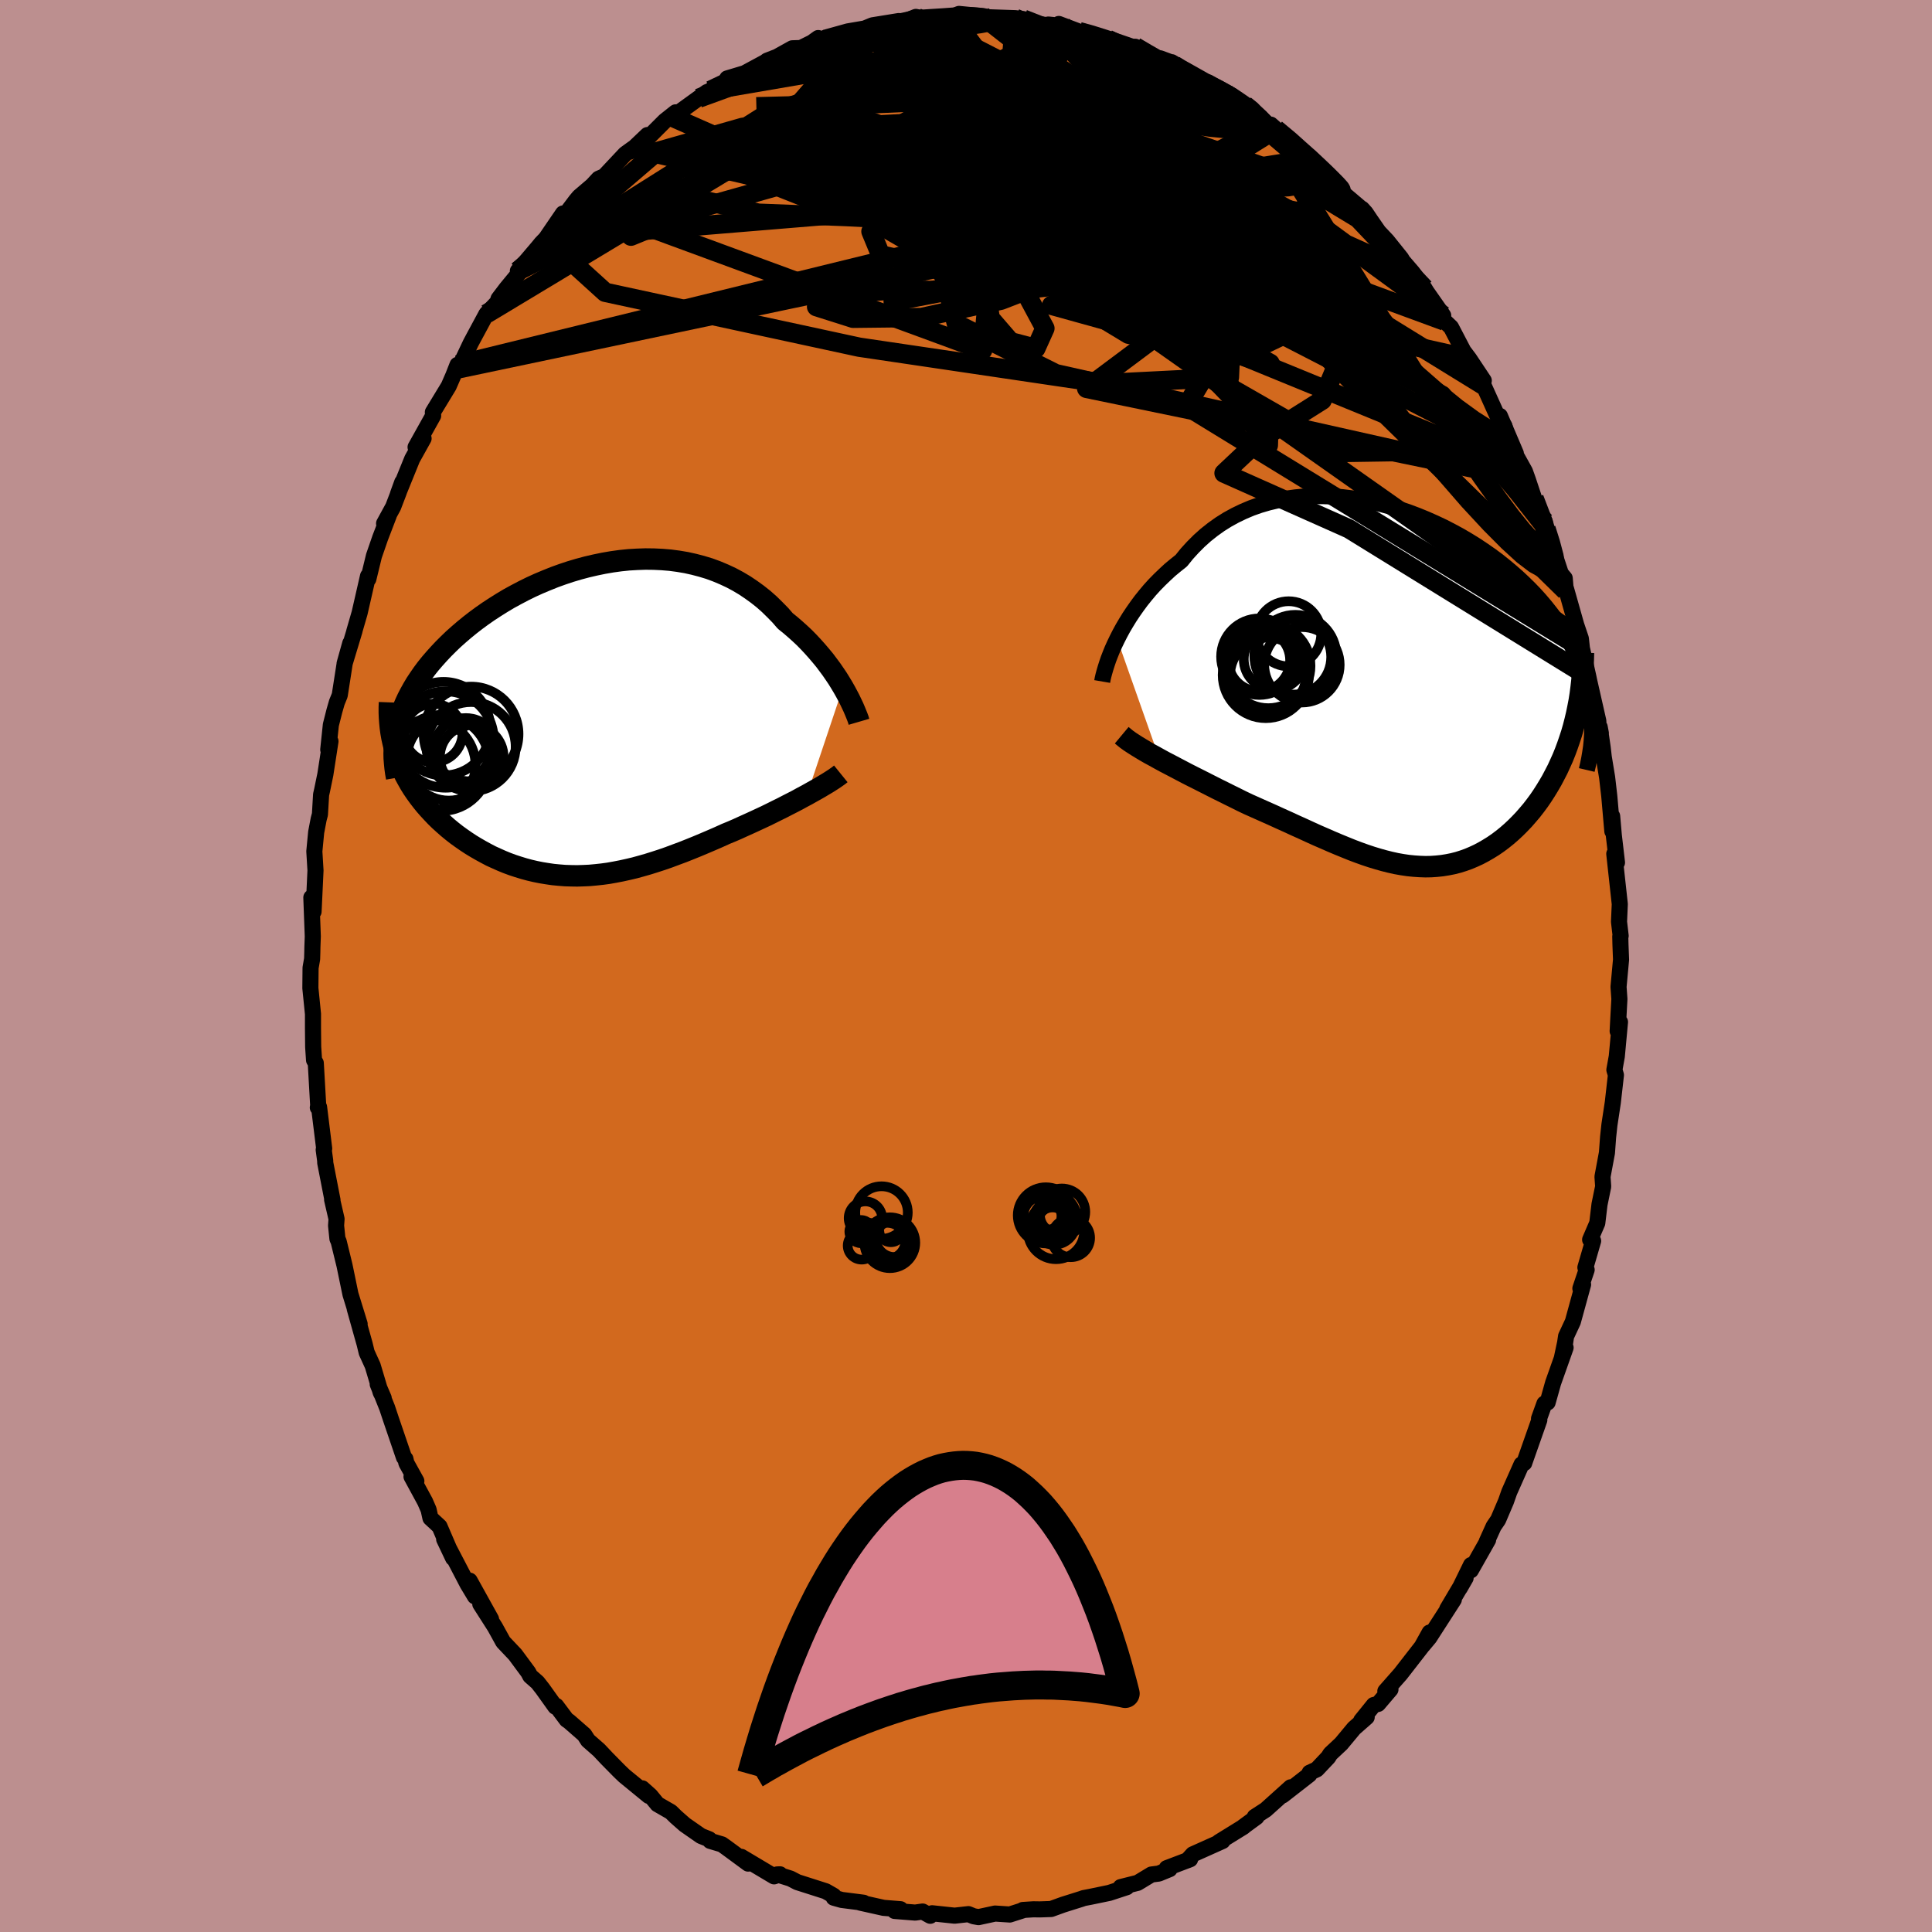 <svg viewBox="-100 -100 200 200" xmlns="http://www.w3.org/2000/svg" width="500" height="500" id="face-svg">
    <defs>
      <clipPath id="leftEyeClipPath">
        <polyline points="27.1,-3.3 26.83,-3.75 26.54,-4.22 26.23,-4.68 25.9,-5.16 25.55,-5.63 25.19,-6.11 24.8,-6.58 24.4,-7.05 23.98,-7.52 23.55,-7.98 23.1,-8.44 22.63,-8.88 22.14,-9.32 21.64,-9.75 21.12,-10.17 20.6,-10.77 20.04,-11.34 19.47,-11.9 18.87,-12.43 18.24,-12.93 17.59,-13.4 16.92,-13.85 16.23,-14.26 15.52,-14.64 14.79,-14.98 14.03,-15.3 13.27,-15.58 12.48,-15.82 11.68,-16.03 10.87,-16.21 10.04,-16.35 9.21,-16.46 8.36,-16.53 7.51,-16.57 6.65,-16.58 5.78,-16.55 4.92,-16.5 4.05,-16.41 3.18,-16.29 2.31,-16.14 1.44,-15.96 0.58,-15.76 -0.28,-15.53 -1.12,-15.28 -1.96,-15 -2.79,-14.7 -3.61,-14.37 -4.42,-14.03 -5.21,-13.67 -5.98,-13.29 -6.74,-12.89 -7.49,-12.48 -8.21,-12.05 -8.91,-11.61 -9.6,-11.16 -10.26,-10.7 -10.9,-10.23 -11.52,-9.75 -12.12,-9.26 -12.69,-8.77 -13.24,-8.28 -13.76,-7.78 -14.26,-7.28 -14.74,-6.77 -15.19,-6.27 -15.62,-5.77 -16.03,-5.26 -16.41,-4.75 -16.77,-4.23 -17.11,-3.72 -17.42,-3.2 -17.71,-2.68 -17.98,-2.16 -18.22,-1.64 -18.44,-1.12 -18.64,-0.6 -18.81,-0.08 -18.96,0.44 -19.08,0.96 -19.22,3.39 -19.06,3.88 -18.88,4.36 -18.69,4.84 -18.47,5.32 -18.24,5.79 -17.99,6.25 -17.73,6.71 -17.45,7.16 -17.15,7.6 -16.84,8.03 -16.51,8.46 -16.17,8.88 -15.81,9.29 -15.44,9.69 -15.06,10.09 -14.66,10.48 -14.24,10.86 -13.81,11.24 -13.36,11.61 -12.9,11.97 -12.43,12.31 -11.94,12.65 -11.44,12.98 -10.93,13.29 -10.41,13.59 -9.88,13.88 -9.35,14.16 -8.8,14.41 -8.24,14.66 -7.68,14.89 -7.11,15.1 -6.53,15.29 -5.94,15.47 -5.35,15.63 -4.75,15.77 -4.15,15.89 -3.54,15.99 -2.93,16.08 -2.31,16.14 -1.68,16.19 -1.05,16.21 -0.42,16.22 0.22,16.2 0.87,16.17 1.52,16.11 2.17,16.04 2.83,15.95 3.5,15.83 4.17,15.7 4.85,15.55 5.53,15.39 6.22,15.2 6.92,15 7.62,14.78 8.33,14.55 9.05,14.3 9.77,14.03 10.5,13.76 11.23,13.47 11.97,13.17 12.71,12.86 13.46,12.54 14.22,12.21 14.97,11.87 15.58,11.62 16.18,11.36 16.77,11.09 17.37,10.82 17.96,10.55 18.54,10.28 19.12,10.01 19.69,9.73 20.25,9.45 20.8,9.18 21.34,8.9 21.87,8.63 22.39,8.36 22.88,8.09 23.37,7.83" />
      </clipPath>
      <clipPath id="rightEyeClipPath">
        <polyline points="-29.77,-4.91 -29.49,-5.46 -29.18,-6.03 -28.85,-6.59 -28.5,-7.16 -28.12,-7.73 -27.72,-8.3 -27.3,-8.87 -26.85,-9.43 -26.39,-9.98 -25.9,-10.52 -25.38,-11.05 -24.85,-11.56 -24.3,-12.07 -23.72,-12.55 -23.13,-13.02 -22.55,-13.74 -21.93,-14.42 -21.28,-15.07 -20.6,-15.68 -19.88,-16.25 -19.14,-16.78 -18.36,-17.27 -17.56,-17.71 -16.73,-18.11 -15.88,-18.47 -15,-18.78 -14.11,-19.04 -13.19,-19.26 -12.26,-19.44 -11.32,-19.57 -10.36,-19.66 -9.39,-19.7 -8.42,-19.7 -7.44,-19.67 -6.45,-19.59 -5.47,-19.47 -4.48,-19.32 -3.5,-19.13 -2.52,-18.9 -1.56,-18.64 -0.59,-18.36 0.36,-18.04 1.29,-17.69 2.22,-17.31 3.12,-16.91 4.01,-16.49 4.88,-16.04 5.73,-15.58 6.56,-15.09 7.37,-14.59 8.15,-14.07 8.91,-13.54 9.64,-13 10.34,-12.44 11.02,-11.87 11.67,-11.3 12.29,-10.72 12.89,-10.13 13.46,-9.54 14,-8.94 14.51,-8.34 14.99,-7.74 15.45,-7.14 15.88,-6.53 16.28,-5.93 16.66,-5.33 17.02,-4.72 17.35,-4.11 17.65,-3.5 17.93,-2.89 18.19,-2.28 18.42,-1.67 18.62,-1.06 18.8,-0.44 18.96,0.17 19.09,0.78 19.2,1.39 19.29,2 19.35,2.61 17.63,3.54 17.46,4.2 17.27,4.86 17.06,5.5 16.84,6.14 16.61,6.76 16.36,7.38 16.09,7.98 15.82,8.57 15.52,9.15 15.22,9.72 14.9,10.27 14.57,10.81 14.23,11.34 13.88,11.85 13.51,12.35 13.13,12.84 12.73,13.31 12.33,13.77 11.9,14.22 11.47,14.65 11.03,15.06 10.57,15.46 10.11,15.83 9.63,16.19 9.15,16.52 8.65,16.83 8.15,17.12 7.64,17.39 7.12,17.63 6.6,17.85 6.07,18.04 5.53,18.21 4.98,18.35 4.43,18.46 3.87,18.55 3.3,18.61 2.72,18.65 2.14,18.66 1.56,18.64 0.96,18.6 0.36,18.54 -0.25,18.45 -0.87,18.34 -1.5,18.2 -2.14,18.04 -2.78,17.86 -3.44,17.66 -4.1,17.44 -4.77,17.2 -5.46,16.94 -6.15,16.66 -6.86,16.37 -7.57,16.07 -8.3,15.75 -9.04,15.43 -9.79,15.09 -10.55,14.74 -11.33,14.39 -12.11,14.03 -12.91,13.67 -13.72,13.3 -14.53,12.94 -15.36,12.57 -16.19,12.2 -16.84,11.89 -17.48,11.57 -18.13,11.25 -18.77,10.93 -19.42,10.61 -20.05,10.29 -20.68,9.97 -21.31,9.65 -21.93,9.34 -22.54,9.03 -23.13,8.72 -23.72,8.41 -24.29,8.11 -24.85,7.82 -25.38,7.53" />
      </clipPath>
      <filter id="fuzzy">
        <feTurbulence id="turbulence" baseFrequency="0.05" numOctaves="3" type="noise" result="noise" />
        <feDisplacementMap in="SourceGraphic" in2="noise" scale="2" />
      </filter>
      <linearGradient id="rainbowGradient" x1="0%" y1="0%" x2="100%" y2="0%">
        <stop offset="0%" style="stop-color: [object Object]; stop-opacity: 1" />
        <stop offset="1.5%" style="stop-color: [object Object]; stop-opacity: 1" />
        <stop offset="100%" style="stop-color: [object Object]; stop-opacity: 1" />
      </linearGradient>
    </defs>
    <rect x="-100" y="-100" width="100%" height="100%" fill="rgb(188, 143, 143)" />
    <polyline id="faceContour" points="67.81,-0.66 67.55,2.16 67.64,3.42 67.53,5.42 67.46,6.74 67.7,5.8 67.37,9.36 67.12,10.75 67.28,11.29 66.96,14.11 66.95,14.18 66.61,16.42 66.47,17.71 66.35,19.34 65.89,21.81 65.96,22.83 65.58,24.68 65.35,26.61 64.61,28.33 64.92,28.46 64.12,31.21 64.25,31.45 63.6,33.38 63.88,32.97 62.82,36.83 62.12,38.33 62.02,39 61.69,40.55 62.07,39.51 60.78,43.15 60.21,45.18 59.88,45.3 59.32,46.85 59.35,47 57.81,51.38 57.79,51.45 57.51,51.59 56.24,54.45 55.9,55.42 55.09,57.32 54.62,58.01 53.91,59.58 54.05,59.4 52.26,62.56 52.28,62.01 51.12,64.39 51.72,63.35 49.82,66.56 50.5,65.59 47.96,69.53 47.3,70.32 47.99,69 47.18,70.46 44.98,73.29 43.41,75.07 43.94,74.89 42.66,76.39 42.21,76.5 40.91,78.11 41.48,77.76 40.17,78.91 38.84,80.51 37.72,81.56 37.5,81.91 36.32,83.16 35.57,83.51 35.54,83.71 32.78,85.86 33.61,85.02 31.03,87.34 29.89,88.08 30.08,88.1 28.7,89.11 28.73,89.11 26.19,90.68 26.56,90.58 23.48,91.96 22.92,92.58 23.2,92.47 20.78,93.39 21.08,93.49 19.96,93.95 19.19,94.05 17.77,94.91 16.01,95.35 16.64,95.36 14.84,95.95 12.91,96.35 12.18,96.49 11.96,96.57 10.05,97.17 8.81,97.62 7.64,97.66 6.98,97.65 5.88,97.72 5.97,97.73 4.53,98.19 3.01,98.09 1.3,98.46 0.79,98.37 0.25,98.15 -1.18,98.31 -3.51,98.06 -3.7,98.32 -4.49,97.88 -5.26,97.99 -7.39,97.82 -6.78,97.64 -8.53,97.5 -10.95,96.96 -10.82,96.97 -10.6,96.97 -12.87,96.68 -13.69,96.45 -13.7,96.25 -14.52,95.78 -17.46,94.84 -18.17,94.47 -19.54,94.04 -19.25,94.03 -19.87,94.24 -23.26,92.22 -22.55,92.92 -24.79,91.27 -25.27,90.93 -26.48,90.57 -26.58,90.4 -27.43,90.06 -29.11,88.89 -30.03,88.08 -30.55,87.57 -31.94,86.77 -32.67,85.88 -33.51,85.13 -32.84,85.91 -35.38,83.83 -35.9,83.33 -37.19,82.02 -37.99,81.17 -39.13,80.17 -39.51,79.58 -41.09,78.2 -41.34,78.03 -42.42,76.59 -42.51,76.68 -43.84,74.82 -44.35,74.17 -45.11,73.5 -45.31,73.12 -46.67,71.28 -47.91,69.97 -48.76,68.43 -50.28,66.05 -49.17,67.61 -51.38,63.63 -50.83,65.26 -51.6,63.98 -54.02,59.34 -53.09,61.3 -54.5,58.02 -55.44,57.15 -55.63,56.29 -56,55.44 -57.4,52.86 -56.9,53.32 -57.93,51.46 -58.03,51.03 -58.18,50.87 -59.52,46.94 -59.92,45.74 -60.9,43.29 -60.28,44.73 -60.59,44.15 -61.42,41.37 -62.04,40.01 -62.25,39.14 -63.28,35.47 -62.77,37.06 -63.72,33.98 -64.34,30.98 -64.94,28.53 -65.07,28.23 -65.21,26.87 -65.16,26.19 -65.62,24.19 -65.58,24.23 -66.34,20.33 -66.33,20.2 -66.49,19.03 -66.44,18.9 -66.97,14.61 -67.1,14.65 -67.06,14.45 -67.31,10.05 -67.49,9.74 -67.58,8.38 -67.6,6.46 -67.6,4.97 -67.87,2.29 -67.85,0.19 -67.69,-0.73 -67.67,-1.42 -67.66,-1.97 -67.62,-3.06 -67.77,-7.09 -67.54,-5.63 -67.34,-9.89 -67.46,-11.87 -67.27,-13.85 -67.01,-15.21 -66.88,-15.7 -66.76,-17.74 -66.66,-18.18 -66.32,-19.83 -65.79,-23.26 -66.02,-22.4 -65.75,-24.96 -65.38,-26.42 -65.13,-27.29 -64.83,-28.03 -64.31,-31.37 -63.74,-33.41 -64.33,-31.29 -63.3,-34.7 -63.33,-34.63 -62.77,-36.56 -61.9,-40.37 -61.87,-40.06 -61.29,-42.45 -60.64,-44.33 -59.75,-46.65 -60.24,-45.81 -59.3,-47.53 -58.74,-48.99 -58.36,-50.08 -58.8,-48.87 -57.33,-52.49 -56.15,-54.61 -56.98,-53.71 -55.16,-56.97 -55.19,-57.33 -53.55,-60.03 -53.08,-61.11 -52.64,-62.23 -52.53,-61.82 -51.26,-64.5 -50.95,-65.08 -49.64,-67.51 -47.91,-69.34 -48.65,-68.28 -48.39,-69.07 -47.57,-70.15 -46.34,-71.64 -46.39,-71.95 -44.28,-74.43 -43.97,-74.81 -43.49,-75.31 -41.72,-77.9 -41.53,-77.71 -40.37,-79.25 -40.05,-79.63 -38.69,-80.79 -38.03,-81.5 -37.44,-81.76 -35.28,-84.06 -34.45,-84.66 -34.79,-84.3 -32.98,-86.02 -32.95,-85.71 -31.18,-87.48 -30.06,-88.37 -30.54,-87.93 -30.07,-88.11 -26.81,-90.47 -27.69,-89.83 -26.44,-90.65 -25.07,-91.23 -24.72,-91.88 -22.92,-92.42 -20.77,-93.58 -20.59,-93.72 -19.56,-94.12 -17.98,-95 -17.09,-95.03 -15.94,-95.6 -15.3,-96.06 -14.72,-95.88 -14.36,-96.05 -14.5,-96.12 -12.23,-96.75 -10.48,-97.05 -9.68,-97.38 -6.96,-97.82 -8.13,-97.57 -4.75,-97.93 -6.7,-97.64 -5.19,-98.25 -3.72,-97.94 -1.47,-98.1 -1.47,-98.26 -0.72,-98.56 1.73,-98.32 1.99,-98.13 2.1,-98.22 5.09,-98.12 5.94,-98.02 6.22,-97.67 8.85,-97.34 8.52,-97.46 10.01,-97.31 9.61,-97.52 11.7,-96.73 12.9,-96.41 14.67,-95.94 15.93,-95.38 17.03,-95.01 17.33,-94.92 17.52,-95.16 19.12,-94.08 20.08,-93.97 21.47,-93.46 21.34,-93.13 21.3,-93.56 23.54,-91.94 26.15,-90.63 25.09,-91.47 27.58,-90.09 28.72,-89.07 28.86,-89.12 29.27,-88.96 31.37,-87.02 31.55,-87.1 32.07,-86.64 33.82,-85.27 35.03,-84 35.59,-83.55 35.57,-83.79 38.17,-81.19 38.13,-81.25 38.75,-80.25 40.92,-78.41 40.99,-78.39 41.37,-77.97 41.88,-77.21 42.72,-76 43.59,-75.08 45.05,-73.26 45.22,-72.97 46.22,-71.81 47.46,-70.16 47.65,-69.84 49.4,-67.34 49.29,-67.11 49.54,-66.76 50.21,-66.12 51.5,-63.65 52.09,-62.87 53.6,-60.6 53.53,-60.32 53.58,-60.1 55.42,-56.02 55.27,-56.94 56.92,-53.06 56.76,-53.43 56.91,-52.91 57.86,-51.2 58.16,-50.36 58.81,-48.41 59.79,-45.7 59.91,-46 60.04,-45.27 60.37,-44.27 61.58,-40.62 61.98,-40.14 62.09,-38.83 62.11,-39.06 63.17,-35.31 63.65,-33.89 63.76,-32.89 64.19,-31 64.42,-29.97 64.5,-29.58 65.46,-25.35 65.48,-23.97 65.72,-24.09 65.6,-24.73 65.91,-22.61 66.02,-21.64 66.37,-19.51 66.59,-17.61 66.91,-13.95 66.89,-15.51 67.06,-13.54 67.39,-10.71 67.11,-11.61 67.68,-6.41 67.6,-4.58 67.77,-3.12 67.73,-3.05 67.75,-2.22 67.81,-0.66 67.55,2.16" fill="rgb(210, 105, 30)" stroke="black" stroke-width="1.667" stroke-linejoin="round" filter="url(#fuzzy)" />
    <g transform="translate(45.42 -28.94)">
      <polyline id="rightCountour" points="-29.77,-4.91 -29.49,-5.46 -29.18,-6.03 -28.85,-6.59 -28.5,-7.16 -28.12,-7.73 -27.72,-8.3 -27.3,-8.87 -26.85,-9.43 -26.39,-9.98 -25.9,-10.52 -25.38,-11.05 -24.85,-11.56 -24.3,-12.07 -23.72,-12.55 -23.13,-13.02 -22.55,-13.74 -21.93,-14.42 -21.28,-15.07 -20.6,-15.68 -19.88,-16.25 -19.14,-16.78 -18.36,-17.27 -17.56,-17.71 -16.73,-18.11 -15.88,-18.47 -15,-18.78 -14.11,-19.04 -13.19,-19.26 -12.26,-19.44 -11.32,-19.57 -10.36,-19.66 -9.39,-19.7 -8.42,-19.7 -7.44,-19.67 -6.45,-19.59 -5.47,-19.47 -4.48,-19.32 -3.5,-19.13 -2.52,-18.9 -1.56,-18.64 -0.59,-18.36 0.36,-18.04 1.29,-17.69 2.22,-17.31 3.12,-16.91 4.01,-16.49 4.88,-16.04 5.73,-15.58 6.56,-15.09 7.37,-14.59 8.15,-14.07 8.91,-13.54 9.64,-13 10.34,-12.44 11.02,-11.87 11.67,-11.3 12.29,-10.72 12.89,-10.13 13.46,-9.54 14,-8.94 14.51,-8.34 14.99,-7.74 15.45,-7.14 15.88,-6.53 16.28,-5.93 16.66,-5.33 17.02,-4.72 17.35,-4.11 17.65,-3.5 17.93,-2.89 18.19,-2.28 18.42,-1.67 18.62,-1.06 18.8,-0.44 18.96,0.17 19.09,0.78 19.2,1.39 19.29,2 19.35,2.61 17.63,3.54 17.46,4.2 17.27,4.86 17.06,5.5 16.84,6.14 16.61,6.76 16.36,7.38 16.09,7.98 15.82,8.57 15.52,9.15 15.22,9.72 14.9,10.27 14.57,10.81 14.23,11.34 13.88,11.85 13.51,12.35 13.13,12.84 12.73,13.31 12.33,13.77 11.9,14.22 11.47,14.65 11.03,15.06 10.57,15.46 10.11,15.83 9.63,16.19 9.15,16.52 8.65,16.83 8.15,17.12 7.64,17.39 7.12,17.63 6.6,17.85 6.07,18.04 5.53,18.21 4.98,18.35 4.43,18.46 3.87,18.55 3.3,18.61 2.72,18.65 2.14,18.66 1.56,18.64 0.96,18.6 0.36,18.54 -0.25,18.45 -0.87,18.34 -1.5,18.2 -2.14,18.04 -2.78,17.86 -3.44,17.66 -4.1,17.44 -4.77,17.2 -5.46,16.94 -6.15,16.66 -6.86,16.37 -7.57,16.07 -8.3,15.75 -9.04,15.43 -9.79,15.09 -10.55,14.74 -11.33,14.39 -12.11,14.03 -12.91,13.67 -13.72,13.3 -14.53,12.94 -15.36,12.57 -16.19,12.2 -16.84,11.89 -17.48,11.57 -18.13,11.25 -18.77,10.93 -19.42,10.61 -20.05,10.29 -20.68,9.97 -21.31,9.65 -21.93,9.34 -22.54,9.03 -23.13,8.72 -23.72,8.41 -24.29,8.11 -24.85,7.82 -25.38,7.53" fill="white" stroke="white" stroke-width="0" stroke-linejoin="round" filter="url(#fuzzy)" />
    </g>
    <g transform="translate(-39.83 -25.55)">
      <polyline id="leftCountour" points="27.1,-3.3 26.83,-3.75 26.54,-4.22 26.23,-4.68 25.9,-5.16 25.55,-5.63 25.19,-6.11 24.8,-6.58 24.4,-7.05 23.98,-7.52 23.55,-7.98 23.1,-8.44 22.63,-8.88 22.14,-9.32 21.64,-9.75 21.12,-10.17 20.6,-10.77 20.04,-11.34 19.47,-11.9 18.87,-12.43 18.24,-12.93 17.59,-13.4 16.92,-13.85 16.23,-14.26 15.52,-14.64 14.79,-14.98 14.03,-15.3 13.27,-15.58 12.48,-15.82 11.68,-16.03 10.87,-16.21 10.04,-16.35 9.21,-16.46 8.36,-16.53 7.51,-16.57 6.65,-16.58 5.78,-16.55 4.92,-16.5 4.05,-16.41 3.18,-16.29 2.31,-16.14 1.44,-15.96 0.58,-15.76 -0.28,-15.53 -1.12,-15.28 -1.96,-15 -2.79,-14.7 -3.61,-14.37 -4.42,-14.03 -5.21,-13.67 -5.98,-13.29 -6.74,-12.89 -7.49,-12.48 -8.21,-12.05 -8.91,-11.61 -9.6,-11.16 -10.26,-10.7 -10.9,-10.23 -11.52,-9.75 -12.12,-9.26 -12.69,-8.77 -13.24,-8.28 -13.76,-7.78 -14.26,-7.28 -14.74,-6.77 -15.19,-6.27 -15.62,-5.77 -16.03,-5.26 -16.41,-4.75 -16.77,-4.23 -17.11,-3.72 -17.42,-3.2 -17.71,-2.68 -17.98,-2.16 -18.22,-1.64 -18.44,-1.12 -18.64,-0.6 -18.81,-0.08 -18.96,0.44 -19.08,0.96 -19.22,3.39 -19.06,3.88 -18.88,4.36 -18.69,4.84 -18.47,5.32 -18.24,5.79 -17.99,6.25 -17.73,6.71 -17.45,7.16 -17.15,7.6 -16.84,8.03 -16.51,8.46 -16.17,8.88 -15.81,9.29 -15.44,9.69 -15.06,10.09 -14.66,10.48 -14.24,10.86 -13.81,11.24 -13.36,11.61 -12.9,11.97 -12.43,12.31 -11.94,12.65 -11.44,12.98 -10.93,13.29 -10.41,13.59 -9.88,13.88 -9.35,14.16 -8.8,14.41 -8.24,14.66 -7.68,14.89 -7.11,15.1 -6.53,15.29 -5.94,15.47 -5.35,15.63 -4.75,15.77 -4.15,15.89 -3.54,15.99 -2.93,16.08 -2.31,16.14 -1.68,16.19 -1.05,16.21 -0.42,16.22 0.22,16.2 0.87,16.17 1.52,16.11 2.17,16.04 2.83,15.95 3.5,15.83 4.17,15.7 4.85,15.55 5.53,15.39 6.22,15.2 6.92,15 7.62,14.78 8.33,14.55 9.05,14.3 9.77,14.03 10.5,13.76 11.23,13.47 11.97,13.17 12.71,12.86 13.46,12.54 14.22,12.21 14.97,11.87 15.58,11.62 16.18,11.36 16.77,11.09 17.37,10.82 17.96,10.55 18.54,10.28 19.12,10.01 19.69,9.73 20.25,9.45 20.8,9.18 21.34,8.9 21.87,8.63 22.39,8.36 22.88,8.09 23.37,7.83" fill="white" stroke="white" stroke-width="0" stroke-linejoin="round" filter="url(#fuzzy)" />
    </g>
    <g transform="translate(45.42 -28.94)">
      <polyline id="rightUpper" points="-31.32,-0.51 -31.27,-0.8 -31.19,-1.14 -31.09,-1.51 -30.97,-1.92 -30.83,-2.36 -30.67,-2.83 -30.48,-3.32 -30.27,-3.84 -30.03,-4.37 -29.77,-4.91 -29.49,-5.46 -29.18,-6.03 -28.85,-6.59 -28.5,-7.16 -28.12,-7.73 -27.72,-8.3 -27.3,-8.87 -26.85,-9.43 -26.39,-9.98 -25.9,-10.52 -25.38,-11.05 -24.85,-11.56 -24.3,-12.07 -23.72,-12.55 -23.13,-13.02 -22.55,-13.74 -21.93,-14.42 -21.28,-15.07 -20.6,-15.68 -19.88,-16.25 -19.14,-16.78 -18.36,-17.27 -17.56,-17.71 -16.73,-18.11 -15.88,-18.47 -15,-18.78 -14.11,-19.04 -13.19,-19.26 -12.26,-19.44 -11.32,-19.57 -10.36,-19.66 -9.39,-19.7 -8.42,-19.7 -7.44,-19.67 -6.45,-19.59 -5.47,-19.47 -4.48,-19.32 -3.5,-19.13 -2.52,-18.9 -1.56,-18.64 -0.59,-18.36 0.36,-18.04 1.29,-17.69 2.22,-17.31 3.12,-16.91 4.01,-16.49 4.88,-16.04 5.73,-15.58 6.56,-15.09 7.37,-14.59 8.15,-14.07 8.91,-13.54 9.64,-13 10.34,-12.44 11.02,-11.87 11.67,-11.3 12.29,-10.72 12.89,-10.13 13.46,-9.54 14,-8.94 14.51,-8.34 14.99,-7.74 15.45,-7.14 15.88,-6.53 16.28,-5.93 16.66,-5.33 17.02,-4.72 17.35,-4.11 17.65,-3.5 17.93,-2.89 18.19,-2.28 18.42,-1.67 18.62,-1.06 18.8,-0.44 18.96,0.17 19.09,0.78 19.2,1.39 19.29,2 19.35,2.61 19.4,3.22 19.42,3.83 19.41,4.44 19.39,5.04 19.35,5.65 19.29,6.25 19.2,6.85 19.1,7.45 18.98,8.05 18.84,8.65" fill="none" stroke="black" stroke-width="1.667" stroke-linejoin="round" filter="url(#fuzzy)" />
      <polyline id="rightLower" points="-29.3,5.05 -29.06,5.25 -28.79,5.47 -28.47,5.7 -28.12,5.93 -27.73,6.18 -27.32,6.43 -26.87,6.7 -26.4,6.97 -25.9,7.24 -25.38,7.53 -24.85,7.82 -24.29,8.11 -23.72,8.41 -23.13,8.72 -22.54,9.03 -21.93,9.34 -21.31,9.65 -20.68,9.97 -20.05,10.29 -19.42,10.61 -18.77,10.93 -18.13,11.25 -17.48,11.57 -16.84,11.89 -16.19,12.2 -15.36,12.57 -14.53,12.94 -13.72,13.3 -12.91,13.67 -12.11,14.03 -11.33,14.39 -10.55,14.74 -9.79,15.09 -9.04,15.43 -8.3,15.75 -7.57,16.07 -6.86,16.37 -6.15,16.66 -5.46,16.94 -4.77,17.2 -4.1,17.44 -3.44,17.66 -2.78,17.86 -2.14,18.04 -1.5,18.2 -0.87,18.34 -0.25,18.45 0.36,18.54 0.96,18.6 1.56,18.64 2.14,18.66 2.72,18.65 3.3,18.61 3.87,18.55 4.43,18.46 4.98,18.35 5.53,18.21 6.07,18.04 6.6,17.85 7.12,17.63 7.64,17.39 8.15,17.12 8.65,16.83 9.15,16.52 9.63,16.19 10.11,15.83 10.57,15.46 11.03,15.06 11.47,14.65 11.9,14.22 12.33,13.77 12.73,13.31 13.13,12.84 13.51,12.35 13.88,11.85 14.23,11.34 14.57,10.81 14.9,10.27 15.22,9.72 15.52,9.15 15.82,8.57 16.09,7.98 16.36,7.38 16.61,6.76 16.84,6.14 17.06,5.5 17.27,4.86 17.46,4.2 17.63,3.54 17.79,2.86 17.93,2.18 18.06,1.5 18.17,0.8 18.26,0.1 18.34,-0.61 18.4,-1.32 18.45,-2.04 18.48,-2.76 18.5,-3.49" fill="none" stroke="black" stroke-width="2.222" stroke-linejoin="round" filter="url(#fuzzy)" />
      <circle r="3.898" cx="-11.512" cy="-3.055" stroke="black" fill="none" stroke-width="1.0" filter="url(#fuzzy)" clip-path="url(#rightEyeClipPath)" /><circle r="4.246" cx="-11.327" cy="-3.165" stroke="black" fill="none" stroke-width="1.0" filter="url(#fuzzy)" clip-path="url(#rightEyeClipPath)" /><circle r="4.462" cx="-14.387" cy="-1.18" stroke="black" fill="none" stroke-width="1.0" filter="url(#fuzzy)" clip-path="url(#rightEyeClipPath)" /><circle r="3.156" cx="-13.512" cy="-2.825" stroke="black" fill="none" stroke-width="1.0" filter="url(#fuzzy)" clip-path="url(#rightEyeClipPath)" /><circle r="3.96" cx="-15.052" cy="-3.08" stroke="black" fill="none" stroke-width="1.0" filter="url(#fuzzy)" clip-path="url(#rightEyeClipPath)" /><circle r="3.924" cx="-14.162" cy="-1.125" stroke="black" fill="none" stroke-width="1.0" filter="url(#fuzzy)" clip-path="url(#rightEyeClipPath)" /><circle r="3.2" cx="-15.067" cy="-2.705" stroke="black" fill="none" stroke-width="1.0" filter="url(#fuzzy)" clip-path="url(#rightEyeClipPath)" /><circle r="3.37" cx="-12.017" cy="-5.45" stroke="black" fill="none" stroke-width="1.0" filter="url(#fuzzy)" clip-path="url(#rightEyeClipPath)" /><circle r="4.37" cx="-14.127" cy="-2.12" stroke="black" fill="none" stroke-width="1.0" filter="url(#fuzzy)" clip-path="url(#rightEyeClipPath)" /><circle r="3.906" cx="-10.642" cy="-2.24" stroke="black" fill="none" stroke-width="1.0" filter="url(#fuzzy)" clip-path="url(#rightEyeClipPath)" />
      </g>
    <g transform="translate(-39.83 -25.55)">
      <polyline id="leftUpper" points="28.75,0.27 28.68,0.03 28.58,-0.24 28.46,-0.54 28.32,-0.88 28.17,-1.23 27.99,-1.61 27.8,-2.01 27.58,-2.43 27.35,-2.86 27.1,-3.3 26.83,-3.75 26.54,-4.22 26.23,-4.68 25.9,-5.16 25.55,-5.63 25.19,-6.11 24.8,-6.58 24.4,-7.05 23.98,-7.52 23.55,-7.98 23.1,-8.44 22.63,-8.88 22.14,-9.32 21.64,-9.75 21.12,-10.17 20.6,-10.77 20.04,-11.34 19.47,-11.9 18.87,-12.43 18.24,-12.93 17.59,-13.4 16.92,-13.85 16.23,-14.26 15.52,-14.64 14.79,-14.98 14.03,-15.3 13.27,-15.58 12.48,-15.82 11.68,-16.03 10.87,-16.21 10.04,-16.35 9.21,-16.46 8.36,-16.53 7.51,-16.57 6.65,-16.58 5.78,-16.55 4.92,-16.5 4.05,-16.41 3.18,-16.29 2.31,-16.14 1.44,-15.96 0.58,-15.76 -0.28,-15.53 -1.12,-15.28 -1.96,-15 -2.79,-14.7 -3.61,-14.37 -4.42,-14.03 -5.21,-13.67 -5.98,-13.29 -6.74,-12.89 -7.49,-12.48 -8.21,-12.05 -8.91,-11.61 -9.6,-11.16 -10.26,-10.7 -10.9,-10.23 -11.52,-9.75 -12.12,-9.26 -12.69,-8.77 -13.24,-8.28 -13.76,-7.78 -14.26,-7.28 -14.74,-6.77 -15.19,-6.27 -15.62,-5.77 -16.03,-5.26 -16.41,-4.75 -16.77,-4.23 -17.11,-3.72 -17.42,-3.2 -17.71,-2.68 -17.98,-2.16 -18.22,-1.64 -18.44,-1.12 -18.64,-0.6 -18.81,-0.08 -18.96,0.44 -19.08,0.96 -19.19,1.48 -19.26,1.99 -19.32,2.51 -19.35,3.02 -19.37,3.53 -19.36,4.04 -19.32,4.55 -19.27,5.05 -19.2,5.56 -19.11,6.06" fill="none" stroke="black" stroke-width="2.222" stroke-linejoin="round" filter="url(#fuzzy)" />
      <polyline id="leftLower" points="26.87,5.66 26.66,5.83 26.42,6 26.13,6.2 25.82,6.4 25.47,6.62 25.1,6.84 24.7,7.08 24.28,7.32 23.83,7.57 23.37,7.83 22.88,8.09 22.39,8.36 21.87,8.63 21.34,8.9 20.8,9.18 20.25,9.45 19.69,9.73 19.12,10.01 18.54,10.28 17.96,10.55 17.37,10.82 16.77,11.09 16.18,11.36 15.58,11.62 14.97,11.87 14.22,12.21 13.46,12.54 12.71,12.86 11.97,13.17 11.23,13.47 10.5,13.76 9.77,14.03 9.05,14.3 8.33,14.55 7.62,14.78 6.92,15 6.22,15.2 5.53,15.39 4.85,15.55 4.17,15.7 3.5,15.83 2.83,15.95 2.17,16.04 1.52,16.11 0.87,16.17 0.22,16.2 -0.42,16.22 -1.05,16.21 -1.68,16.19 -2.31,16.14 -2.93,16.08 -3.54,15.99 -4.15,15.89 -4.75,15.77 -5.35,15.63 -5.94,15.47 -6.53,15.29 -7.11,15.1 -7.68,14.89 -8.24,14.66 -8.8,14.41 -9.35,14.16 -9.88,13.88 -10.41,13.59 -10.93,13.29 -11.44,12.98 -11.94,12.65 -12.43,12.31 -12.9,11.97 -13.36,11.61 -13.81,11.24 -14.24,10.86 -14.66,10.48 -15.06,10.09 -15.44,9.69 -15.81,9.29 -16.17,8.88 -16.51,8.46 -16.84,8.03 -17.15,7.6 -17.45,7.16 -17.73,6.71 -17.99,6.25 -18.24,5.79 -18.47,5.32 -18.69,4.84 -18.88,4.36 -19.06,3.88 -19.22,3.39 -19.37,2.89 -19.49,2.39 -19.6,1.89 -19.69,1.38 -19.76,0.87 -19.81,0.35 -19.85,-0.17 -19.87,-0.69 -19.87,-1.21 -19.85,-1.74" fill="none" stroke="black" stroke-width="2.222" stroke-linejoin="round" filter="url(#fuzzy)" />
      <circle r="4.616" cx="-11.406" cy="2.841" stroke="black" fill="none" stroke-width="1.0" filter="url(#fuzzy)" clip-path="url(#leftEyeClipPath)" /><circle r="3.032" cx="-15.321" cy="1.431" stroke="black" fill="none" stroke-width="1.0" filter="url(#fuzzy)" clip-path="url(#leftEyeClipPath)" /><circle r="3.338" cx="-11.941" cy="3.221" stroke="black" fill="none" stroke-width="1.0" filter="url(#fuzzy)" clip-path="url(#leftEyeClipPath)" /><circle r="3.298" cx="-11.336" cy="3.916" stroke="black" fill="none" stroke-width="1.0" filter="url(#fuzzy)" clip-path="url(#leftEyeClipPath)" /><circle r="4.71" cx="-15.656" cy="4.751" stroke="black" fill="none" stroke-width="1.0" filter="url(#fuzzy)" clip-path="url(#leftEyeClipPath)" /><circle r="4.99" cx="-14.051" cy="2.106" stroke="black" fill="none" stroke-width="1.0" filter="url(#fuzzy)" clip-path="url(#leftEyeClipPath)" /><circle r="4.908" cx="-11.401" cy="1.536" stroke="black" fill="none" stroke-width="1.0" filter="url(#fuzzy)" clip-path="url(#leftEyeClipPath)" /><circle r="4.966" cx="-14.486" cy="4.531" stroke="black" fill="none" stroke-width="1.0" filter="url(#fuzzy)" clip-path="url(#leftEyeClipPath)" /><circle r="4.844" cx="-14.256" cy="0.981" stroke="black" fill="none" stroke-width="1.0" filter="url(#fuzzy)" clip-path="url(#leftEyeClipPath)" /><circle r="4.34" cx="-13.716" cy="4.086" stroke="black" fill="none" stroke-width="1.0" filter="url(#fuzzy)" clip-path="url(#leftEyeClipPath)" />
    </g>
    <g id="hairs">
      <polyline points="35.03,-84 35.43,-83.64 35.8,-83.07 36.02,-82.4 35.96,-81.76 35.52,-81.25 34.67,-80.89 33.36,-80.67 31.59,-80.57 29.37,-80.54 26.68,-80.57 23.51,-80.67 19.84,-80.84 15.62,-81.12 10.84,-81.55 5.48,-82.13 -0.48,-82.86 -7.12,-83.75 -14.45,-84.82 -22.3,-86.24" fill="none" stroke="url(#rainbowGradient)" stroke-width="2" stroke-linejoin="round" filter="url(#fuzzy)" /><polyline points="35.03,-84 35.44,-83.65 35.87,-83.14 36.18,-82.55 36.2,-82.04 35.87,-81.71 35.12,-81.57 33.91,-81.65 32.24,-81.93 30.13,-82.39 27.59,-83 24.6,-83.78 21.09,-84.76 16.96,-85.98 12.12,-87.44 6.5,-89.14 0.06,-91.09 -7.08,-93.34" fill="none" stroke="url(#rainbowGradient)" stroke-width="2" stroke-linejoin="round" filter="url(#fuzzy)" /><polyline points="58.81,-48.41 59.44,-46.77 59.74,-45.98 59.95,-45.26 60.13,-44.49 60.22,-43.81 60.19,-43.34 60,-43.13 59.66,-43.17 59.16,-43.49 58.47,-44.11 57.56,-45.11 56.43,-46.51 55.05,-48.36 53.41,-50.66 51.51,-53.46 49.34,-56.8 46.86,-60.72 44.06,-65.24 40.94,-70.29 37.56,-75.79 33.83,-81.81" fill="none" stroke="url(#rainbowGradient)" stroke-width="2" stroke-linejoin="round" filter="url(#fuzzy)" /><polyline points="11.7,-96.73 13,-96.37 14.33,-95.95 15.47,-95.58 16.38,-95.27 17.1,-95.02 17.68,-94.81 18.12,-94.63 18.37,-94.5 18.38,-94.44 18.13,-94.43 17.66,-94.48 16.95,-94.59 15.95,-94.77 14.55,-95.09 12.64,-95.58 10.13,-96.28 6.82,-97.17" fill="none" stroke="url(#rainbowGradient)" stroke-width="2" stroke-linejoin="round" filter="url(#fuzzy)" /><polyline points="21.34,-93.13 21.78,-92.92 22.39,-92.19 22.46,-91.44 21.8,-90.75 20.41,-90.08 18.28,-89.39 15.39,-88.67 11.71,-87.89 7.24,-87.07 1.96,-86.19 -4.18,-85.24 -11.28,-84.17 -19.43,-82.98 -28.61,-81.8" fill="none" stroke="url(#rainbowGradient)" stroke-width="2" stroke-linejoin="round" filter="url(#fuzzy)" /><polyline points="55.42,-56.02 55.59,-55.82 55.7,-55.17 55.45,-54.94 54.83,-55.13 53.87,-55.65 52.53,-56.5 50.78,-57.77 48.55,-59.58 45.79,-61.99 42.43,-65.03 38.44,-68.7 33.77,-73.01 28.42,-78.02 22.42,-83.81 15.86,-90.33" fill="none" stroke="url(#rainbowGradient)" stroke-width="2" stroke-linejoin="round" filter="url(#fuzzy)" /><polyline points="-26.44,-90.65 -25.22,-91.23 -23.74,-91.87 -21.95,-92.55 -20.01,-93.22 -18.02,-93.85 -16,-94.44 -13.97,-94.98 -11.97,-95.47 -10.06,-95.92 -8.31,-96.32 -6.74,-96.69 -5.35,-97.02 -4.1,-97.35 -2.98,-97.66 -2.06,-97.98 -1.57,-98.23" fill="none" stroke="url(#rainbowGradient)" stroke-width="2" stroke-linejoin="round" filter="url(#fuzzy)" /><polyline points="60.04,-45.27 60.5,-43.81 60.87,-42.42 60.96,-41.57 60.78,-41.15 60.37,-41.02 59.74,-41.16 58.85,-41.65 57.66,-42.56 56.14,-43.95 54.28,-45.82 52.08,-48.19 49.55,-51.1 46.66,-54.61 43.42,-58.73 39.78,-63.48 35.75,-68.79 31.34,-74.6 26.61,-80.9 21.56,-87.74" fill="none" stroke="url(#rainbowGradient)" stroke-width="2" stroke-linejoin="round" filter="url(#fuzzy)" /><polyline points="23.54,-91.94 25.1,-91.21 26.09,-90.74 27.05,-90.21 27.93,-89.66 28.7,-89.13 29.36,-88.64 29.92,-88.18 30.38,-87.76 30.72,-87.39 30.92,-87.09 30.95,-86.89 30.79,-86.79 30.4,-86.82 29.78,-86.98 28.89,-87.3 27.7,-87.79 26.14,-88.5 24.15,-89.47 21.71,-90.69 18.85,-92.14 15.7,-93.78 12.35,-95.54" fill="none" stroke="url(#rainbowGradient)" stroke-width="2" stroke-linejoin="round" filter="url(#fuzzy)" /><polyline points="17.52,-95.16 18.76,-94.43 19.51,-94 19.83,-93.67 19.87,-93.35 19.73,-92.98 19.41,-92.56 18.81,-92.13 17.82,-91.72 16.37,-91.34 14.41,-91 11.89,-90.69 8.82,-90.38 5.17,-90.08 0.95,-89.78 -3.83,-89.51 -9.15,-89.28 -15.04,-89.12 -21.7,-88.95" fill="none" stroke="url(#rainbowGradient)" stroke-width="2" stroke-linejoin="round" filter="url(#fuzzy)" /><polyline points="28.86,-89.12 29.52,-88.59 30.1,-87.95 30.31,-87.46 30.16,-87.07 29.63,-86.79 28.67,-86.64 27.23,-86.65 25.27,-86.84 22.75,-87.21 19.57,-87.75 15.68,-88.48 10.98,-89.43 5.45,-90.62 -0.82,-92.09 -7.61,-93.84" fill="none" stroke="url(#rainbowGradient)" stroke-width="2" stroke-linejoin="round" filter="url(#fuzzy)" /><polyline points="32.07,-86.64 33.52,-85.43 34.6,-84.46 35.51,-83.65 36.35,-82.87 37.14,-82.12 37.84,-81.43 38.39,-80.87 38.73,-80.49 38.82,-80.34 38.65,-80.42 38.21,-80.71 37.52,-81.22 36.57,-81.97 35.33,-82.98 33.75,-84.32 31.73,-86.04 29.04,-88.32" fill="none" stroke="url(#rainbowGradient)" stroke-width="2" stroke-linejoin="round" filter="url(#fuzzy)" /><polyline points="35.03,-84 35.34,-83.66 35.45,-83.16 35.22,-82.57 34.49,-82.05 33.16,-81.67 31.17,-81.47 28.46,-81.45 25,-81.58 20.8,-81.83 15.89,-82.17 10.24,-82.63 3.81,-83.23 -3.51,-83.99 -11.76,-84.95 -20.79,-86.25" fill="none" stroke="url(#rainbowGradient)" stroke-width="2" stroke-linejoin="round" filter="url(#fuzzy)" /><polyline points="-6.7,-97.64 -5.22,-97.96 -3.76,-98.06 -2.47,-98.14 -1.36,-98.22 -0.38,-98.26 0.49,-98.26 1.24,-98.22 1.84,-98.15 2.28,-98.05 2.5,-97.93 2.48,-97.81 2.14,-97.68 1.45,-97.55 0.35,-97.4 -1.2,-97.21 -3.2,-96.95 -5.65,-96.64 -8.48,-96.3 -11.53,-96.03" fill="none" stroke="url(#rainbowGradient)" stroke-width="2" stroke-linejoin="round" filter="url(#fuzzy)" /><polyline points="21.47,-93.46 21.55,-93.24 22.22,-92.84 23.23,-92.28 24.21,-91.73 25,-91.28 25.52,-90.93 25.74,-90.69 25.63,-90.58 25.19,-90.59 24.43,-90.72 23.36,-90.98 21.96,-91.37 20.2,-91.92 17.98,-92.66 15.23,-93.66 11.85,-94.93 7.7,-96.45" fill="none" stroke="url(#rainbowGradient)" stroke-width="2" stroke-linejoin="round" filter="url(#fuzzy)" /><polyline points="21.47,-93.46 21.53,-93.25 22.12,-92.88 22.99,-92.37 23.75,-91.9 24.23,-91.55 24.36,-91.34 24.12,-91.25 23.48,-91.3 22.41,-91.5 20.88,-91.85 18.85,-92.39 16.26,-93.1 13.11,-94.02 9.41,-95.17 5.02,-96.66" fill="none" stroke="url(#rainbowGradient)" stroke-width="2" stroke-linejoin="round" filter="url(#fuzzy)" /><polyline points="27.58,-90.09 15.35,-89.87 13.42,-79.93 16.19,-70.91 20.58,-66.53 24.01,-66.16 23.94,-68.68 20.33,-73.16 15.79,-78.48 13.17,-83.43 13.22,-87.2 14.53,-89.76 15.52,-91.51 16.09,-92.68 17.39,-93.08 19.56,-92.88 19.81,-93.45 14.67,-95.94" fill="none" stroke="url(#rainbowGradient)" stroke-width="2" stroke-linejoin="round" filter="url(#fuzzy)" /><polyline points="31.37,-87.02 4.72,-73.43 18.89,-66.36 29.65,-62.81 31.48,-62.39 28.19,-64.22 22.72,-67.62 16.61,-71.98 11.11,-76.32 7.15,-79.53 5.03,-80.93 4.81,-80.49 7.03,-78.48 12.46,-75.06 20.46,-70.36 27.45,-65.07 27.27,-60.95 14.34,-60.3 -11.06,-64.06 -37.35,-69.74 -43.49,-75.31" fill="none" stroke="url(#rainbowGradient)" stroke-width="2" stroke-linejoin="round" filter="url(#fuzzy)" /><polyline points="64.42,-29.97 39.64,-45.26 26.71,-51.02 30.37,-54.47 36.87,-58.57 38.85,-63.32 35.83,-67.85 30.81,-71.19 27.04,-72.88 25.57,-73.43 24.72,-74.16 21.83,-76.34 16.24,-79.7 11.04,-81.31 10.6,-77.15 10.13,-70.02 -30.54,-87.93" fill="none" stroke="url(#rainbowGradient)" stroke-width="2" stroke-linejoin="round" filter="url(#fuzzy)" /><polyline points="-10.48,-97.05 -18.35,-87.98 -8.28,-82.6 -0.46,-79.95 3.2,-79.45 5.07,-79.98 5.75,-81.11 4.68,-82.73 1.73,-84.59 -2.48,-86.17 -7.1,-86.93 -11.48,-86.6 -15.25,-85.34 -18.15,-83.72 -19.89,-82.45 -20.07,-82.11 -18.17,-82.89 -13.69,-84.49 -6.46,-86.27 3.04,-87.34 13.59,-87 23.89,-85.09 33.01,-81.97 40.59,-77.39 47.46,-70.16" fill="none" stroke="url(#rainbowGradient)" stroke-width="2" stroke-linejoin="round" filter="url(#fuzzy)" /><polyline points="-52.53,-61.82 2.14,-73.32 9.8,-79.24 5.65,-83.32 6.65,-84.44 14.73,-82.11 25.66,-77.59 35.1,-72.93 40.75,-69.75 42.2,-68.83 39.97,-70.31 35.04,-73.86 28.65,-78.38 22.02,-81.98 15.49,-82.88 8.66,-81.12 4.07,-78.71 14.07,-74.96 56.91,-52.91" fill="none" stroke="url(#rainbowGradient)" stroke-width="2" stroke-linejoin="round" filter="url(#fuzzy)" /><polyline points="11.7,-96.73 6.4,-90.42 5.72,-84.74 12.37,-81.51 17.72,-79.19 17.9,-76.76 13.48,-73.95 6.96,-71.29 1.1,-69.68 -2,-69.78 -1.6,-71.71 1.26,-75.03 4.26,-79.09 5.14,-83.14 3.04,-86.36 -1.02,-88.08 -4.95,-88.1 -7.12,-86.89 -7.39,-85.21 -6.14,-83.5 -0.35,-81.45 18.86,-78.04 49.54,-66.76" fill="none" stroke="url(#rainbowGradient)" stroke-width="2" stroke-linejoin="round" filter="url(#fuzzy)" /><polyline points="-43.49,-75.31 7.1,-79.49 25.17,-77.93 27.91,-74.77 23.87,-73.4 20.19,-74.14 19.24,-76.38 18.9,-79.74 16.41,-83.75 11.5,-87.48 6.27,-89.66 3.09,-89.15 3.14,-85.23 7.38,-78.79 14.98,-76.2 -1.47,-98.26" fill="none" stroke="url(#rainbowGradient)" stroke-width="2" stroke-linejoin="round" filter="url(#fuzzy)" /><polyline points="1.73,-98.32 13.26,-89.32 21.03,-77.35 15.69,-71.15 4.08,-69.8 -7.15,-69.99 -14.15,-69.56 -15.47,-68.25 -11.69,-67.05 -4.62,-67.13 3.62,-68.92 11.34,-71.9 17.31,-75.05 20.64,-77.54 21,-79.12 19.28,-79.92 18.07,-79.84 20.63,-78.01 27.94,-73.6 34.71,-68.83 27.19,-72.82 -14.36,-96.05" fill="none" stroke="url(#rainbowGradient)" stroke-width="2" stroke-linejoin="round" filter="url(#fuzzy)" /><polyline points="1.73,-98.32 23.96,-83.37 21.88,-85.84 14.53,-89.03 7.59,-90.32 3.96,-90.25 3.87,-89.53 5.42,-88.53 6.46,-87.34 6.17,-85.8 5.17,-83.64 4.52,-80.88 4.66,-78.11 5.23,-76.42 5.96,-76.69 7.43,-78.65 10.82,-80.68 16.98,-80.93 25.34,-79.19 30.08,-79.56 10.01,-97.31" fill="none" stroke="url(#rainbowGradient)" stroke-width="2" stroke-linejoin="round" filter="url(#fuzzy)" /><polyline points="35.59,-83.55 35.2,-77.91 24.3,-80.17 19.69,-80.96 21.4,-80.38 25.36,-78.75 28.16,-76.65 27.57,-75.58 22.76,-76.93 14.69,-80.77 5.69,-85.75 -1.56,-90.12 -5.05,-92.78 -3.82,-93.61 1.85,-92.98 10.16,-91.18 17.49,-88.21 18.17,-83.64 2.81,-75.82 -52.64,-62.23" fill="none" stroke="url(#rainbowGradient)" stroke-width="2" stroke-linejoin="round" filter="url(#fuzzy)" /><polyline points="-46.39,-71.95 -23.09,-83.56 -3.69,-81.82 6.1,-80.94 5.89,-83.73 1.14,-87.01 -2.48,-87.93 -1.81,-85.82 3.12,-81.63 9.64,-77.06 13.98,-73.85 13.6,-73.26 9.67,-75.24 9.17,-77.96 21.3,-79.9 32.07,-86.64" fill="none" stroke="url(#rainbowGradient)" stroke-width="2" stroke-linejoin="round" filter="url(#fuzzy)" /><polyline points="21.47,-93.46 15.92,-84.66 19.56,-78.03 21.39,-78.59 22.69,-80.93 23.41,-81.63 23.46,-79.22 23.6,-73.55 24.99,-65.8 28.05,-58.31 31.3,-53.91 31.33,-54.92 24.69,-61.8 11.06,-72.22 -5.06,-81.54 -16.94,-85.59 -24.05,-82.92 -49.64,-67.51" fill="none" stroke="url(#rainbowGradient)" stroke-width="2" stroke-linejoin="round" filter="url(#fuzzy)" /><polyline points="52.09,-62.87 12.38,-71.78 -0.67,-70.1 -7.54,-68.79 -6.18,-69.38 1.24,-70.88 9.58,-72.58 14.49,-74.56 14.16,-77.02 9.61,-79.68 3.94,-81.95 0.88,-83.24 2.96,-83.11 10.07,-81.27 18.61,-77.78 22.2,-73.69 14.59,-71.72 -1.83,-77.14 8.85,-97.34" fill="none" stroke="url(#rainbowGradient)" stroke-width="2" stroke-linejoin="round" filter="url(#fuzzy)" /><polyline points="59.91,-46 34.99,-74.14 15.75,-85.6 3.26,-89.83 -4.88,-90.86 -10.93,-89.59 -14.75,-86.26 -15.29,-81.94 -12.96,-78.72 -10.27,-78.51 -9.92,-81.63 -12.37,-86.31 -15.46,-89.68 -16.23,-89.68 -8.94,-87.08 28.72,-89.07" fill="none" stroke="url(#rainbowGradient)" stroke-width="2" stroke-linejoin="round" filter="url(#fuzzy)" /><polyline points="-46.39,-71.95 -20.48,-88.28 -6.42,-92.71 5.16,-91.42 13.8,-87.96 17.45,-84.5 16.26,-81.78 12.53,-79.6 8.79,-77.61 6.2,-75.75 4.45,-74.02 3.01,-72.18 2.08,-69.85 2.51,-67.05 4.6,-64.63 7.23,-63.93 8.17,-66.01 5.64,-70.71 -0.42,-76.36 -8.65,-80.5 -17.93,-81.17 -27.65,-78.43 -34.68,-75.55 -29.54,-79.46 1.73,-98.32" fill="none" stroke="url(#rainbowGradient)" stroke-width="2" stroke-linejoin="round" filter="url(#fuzzy)" /><polyline points="63.65,-33.89 18.45,-65.73 8.86,-68.39 11.56,-69.4 12.43,-74.34 10.96,-80.93 10.49,-86.16 12.81,-88.47 17.58,-87.79 23.56,-84.83 29.74,-80.41 35.7,-75.04 41.18,-69.22 45.23,-64.14 45.72,-62.21 40.14,-66.56 28.06,-78.24 15.06,-91.78 15.93,-95.38" fill="none" stroke="url(#rainbowGradient)" stroke-width="2" stroke-linejoin="round" filter="url(#fuzzy)" /><polyline points="-40.37,-79.25 1.73,-63.76 2.52,-72.09 1.81,-81.5 2.15,-87.07 2.83,-89.48 4.56,-90.08 7.81,-89.36 12.13,-87.1 16.46,-83.1 19.7,-77.94 21.17,-73.03 20.99,-69.99 19.92,-69.68 18.7,-71.73 17.18,-74.75 14.23,-77.08 8.92,-77.48 2.28,-75.45 -2.27,-71.38 -0.99,-66.47 9.28,-61.32 58.16,-50.36" fill="none" stroke="url(#rainbowGradient)" stroke-width="2" stroke-linejoin="round" filter="url(#fuzzy)" /><polyline points="49.29,-67.11 42.13,-73.45 33.22,-77.47 23.79,-81.21 20.74,-80.3 25.06,-74.63 32.81,-67.74 39.21,-63.45 41.46,-63.39 38.97,-66.81 32.42,-71.8 22.97,-76.83 12.36,-81.33 3.04,-85.39 -2.25,-88.96 -1.54,-91.25 5.87,-90.74 19.68,-85.75 37.52,-76.03 49.4,-67.34" fill="none" stroke="url(#rainbowGradient)" stroke-width="2" stroke-linejoin="round" filter="url(#fuzzy)" /><polyline points="-34.45,-84.66 12.67,-73.63 18.13,-70.44 11.98,-76 8.24,-83.26 8.15,-87.84 8.92,-88.55 8.45,-85.9 7.04,-80.99 6.94,-75.03 10.24,-69.39 16.83,-65.4 24.43,-63.81 30.88,-64.36 35.42,-66.53 35.91,-71.6 25.08,-82.64 -4.75,-97.93" fill="none" stroke="url(#rainbowGradient)" stroke-width="2" stroke-linejoin="round" filter="url(#fuzzy)" /><polyline points="63.76,-32.89 22.82,-57.97 27.15,-65.14 33.64,-68.29 33.96,-69.66 27.93,-70.93 18.64,-73.24 10.38,-76.45 6.12,-79.62 6,-81.94 8.01,-83.28 9.74,-84.12 9.82,-84.96 8.42,-85.89 6.9,-86.5 7.27,-86.06 11.23,-83.95 18.48,-80.2 24.53,-76.36 20.89,-76.49 1.96,-85.22 -15.3,-96.06" fill="none" stroke="url(#rainbowGradient)" stroke-width="2" stroke-linejoin="round" filter="url(#fuzzy)" /><polyline points="-9.68,-97.38 20.87,-67.39 24.18,-65.39 24.49,-69.38 23.05,-74.23 19.79,-78.1 15.9,-80.6 13.06,-81.64 11.89,-80.95 11.15,-78.63 8.7,-75.55 3.42,-73.11 -3.46,-72.4 -8.84,-73.62 -9.84,-76.04 -5.85,-78.68 1.02,-80.77 7.89,-81.73 14.4,-80.52 22.98,-76.26 30.23,-73.36 8.52,-97.46" fill="none" stroke="url(#rainbowGradient)" stroke-width="2" stroke-linejoin="round" filter="url(#fuzzy)" /><polyline points="-27.69,-89.83 -14.07,-94.79 -6.49,-96.2 -1.12,-95.74 1.92,-93.44 3.8,-89.52 5.69,-84.67 7.4,-79.74 7.86,-75.73 6.4,-73.78 3.1,-74.82 -0.9,-78.68 -2.31,-83.28 4.75,-84.52 25.17,-75 62.09,-38.83" fill="none" stroke="url(#rainbowGradient)" stroke-width="2" stroke-linejoin="round" filter="url(#fuzzy)" /><polyline points="53.58,-60.1 16.73,-82.8 2.51,-88.76 2.99,-86.7 11.79,-79.85 22.54,-71.58 29.19,-65.5 28.97,-63.67 23.67,-65.73 17.78,-69.71 15.09,-73.36 16.23,-74.98 18.83,-73.6 20.61,-69.01 24.25,-61.64 39.04,-53.16 56.76,-53.43" fill="none" stroke="url(#rainbowGradient)" stroke-width="2" stroke-linejoin="round" filter="url(#fuzzy)" /><polyline points="-9.68,-97.38 9.99,-85.55 4.41,-87.37 -1.17,-90.68 -4.66,-92.3 -8.14,-91.62 -12.36,-88.95 -15.92,-85.28 -17.01,-81.88 -15.42,-79.67 -12.7,-78.89 -10.7,-79.31 -10.3,-80.62 -11.82,-82.68 -16,-85.2 -23.12,-86.82 -32.02,-84.29 -46.39,-71.95" fill="none" stroke="url(#rainbowGradient)" stroke-width="2" stroke-linejoin="round" filter="url(#fuzzy)" /><polyline points="-26.44,-90.65 -5.9,-94.17 -0.18,-94.14 -5.06,-92.76 -12.75,-90.48 -17.81,-87.48 -17.61,-83.88 -12.5,-79.93 -5.55,-76.06 -0.71,-72.99 -0.1,-71.45 -2.63,-71.85 -5.44,-74.17 -6.86,-77.83 -7.62,-81.62 -8.57,-83.71 -6.95,-81.78 5.77,-72.53 57.86,-51.2" fill="none" stroke="url(#rainbowGradient)" stroke-width="2" stroke-linejoin="round" filter="url(#fuzzy)" /><polyline points="35.59,-83.55 -1.82,-77.45 -9.24,-78.77 -11.27,-81.22 -8.24,-82.46 -2.22,-81.73 2.86,-79.49 4.69,-76.92 3.86,-75.29 2.76,-75.39 3.45,-77.2 6.38,-79.99 10.5,-82.72 14.41,-84.56 17.26,-85.19 18.95,-84.8 19.45,-83.73 18.16,-82.14 13.5,-80.03 3.4,-77.95 -12.08,-77.76 -24,-82.48 -8.13,-97.57" fill="none" stroke="url(#rainbowGradient)" stroke-width="2" stroke-linejoin="round" filter="url(#fuzzy)" /><polyline points="21.3,-93.56 6.94,-83.18 14.74,-74.92 23.25,-70.16 28.11,-69.07 27.65,-71.7 23.01,-76.48 16.82,-81.29 11.08,-84.72 6.1,-86.39 0.98,-86.68 -5.1,-86.28 -11.95,-85.75 -18.42,-85.43 -23.1,-85.4 -25.23,-85.53 -24.93,-85.5 -22.69,-84.91 -18.22,-83.39 -9.63,-80.67 5.82,-76.43 27.95,-69.67 49.27,-59.09 59.79,-45.7" fill="none" stroke="url(#rainbowGradient)" stroke-width="2" stroke-linejoin="round" filter="url(#fuzzy)" /><polyline points="-5.19,-98.25 18.64,-83.32 15.85,-83.92 16.73,-82.22 23.44,-77.81 29.94,-74.1 31.95,-72.45 28.76,-72.08 21.81,-72 13.01,-72.4 4.08,-74.39 -3.1,-78.73 -6.06,-84.81 -2.81,-90.73 5.25,-94.51 11.46,-95.86 5.94,-98.02" fill="none" stroke="url(#rainbowGradient)" stroke-width="2" stroke-linejoin="round" filter="url(#fuzzy)" /><polyline points="5.09,-98.12 6.89,-97.31 4.87,-95.82 4.66,-93.32 6.85,-90.29 9.88,-86.97 12.86,-82.96 15.35,-78.21 16.78,-73.54 16.76,-70.2 15.49,-68.84 13.68,-69.08 11.9,-69.86 10.08,-70.35 7.4,-70.58 2.9,-71.37 -3.47,-73.57 -9.9,-77.29 -13.23,-81.67 -10.57,-85.54 -0.67,-87.97 16.09,-88.35 31.37,-87.02" fill="none" stroke="url(#rainbowGradient)" stroke-width="2" stroke-linejoin="round" filter="url(#fuzzy)" /><polyline points="58.16,-50.36 12.49,-59.79 19.61,-65.11 30.99,-66.27 35.31,-67.82 32.87,-71.73 27.52,-76.32 22.84,-78.75 20.3,-77.64 19.22,-73.91 17.96,-70 15.37,-68.23 11.52,-69.38 7.09,-72.43 2.19,-75.47 -4.07,-77.16 -12.43,-77.58 -21.5,-77.93 -27.67,-79.38 -28.22,-81.95 -23.36,-85.24 -1.47,-98.26" fill="none" stroke="url(#rainbowGradient)" stroke-width="2" stroke-linejoin="round" filter="url(#fuzzy)" />
    </g>
    
        <g id="pointNose">
          <g id="rightNose"><circle r="2.906" cx="8.264" cy="25.812" stroke="black" fill="none" stroke-width="1.0" filter="url(#fuzzy)" /><circle r="1.376" cx="8.516" cy="25.9" stroke="black" fill="none" stroke-width="1.0" filter="url(#fuzzy)" /><circle r="1.98" cx="7.932" cy="25.84" stroke="black" fill="none" stroke-width="1.0" filter="url(#fuzzy)" /><circle r="2.266" cx="9.112" cy="26.584" stroke="black" fill="none" stroke-width="1.0" filter="url(#fuzzy)" /><circle r="2.424" cx="9.924" cy="25.456" stroke="black" fill="none" stroke-width="1.0" filter="url(#fuzzy)" /><circle r="2.91" cx="9.32" cy="27.44" stroke="black" fill="none" stroke-width="1.0" filter="url(#fuzzy)" /><circle r="1.872" cx="9.284" cy="26.68" stroke="black" fill="none" stroke-width="1.0" filter="url(#fuzzy)" /><circle r="1.86" cx="9.516" cy="25.776" stroke="black" fill="none" stroke-width="1.0" filter="url(#fuzzy)" /><circle r="1.996" cx="10.852" cy="28.148" stroke="black" fill="none" stroke-width="1.0" filter="url(#fuzzy)" /><circle r="1.662" cx="8.96" cy="26.656" stroke="black" fill="none" stroke-width="1.0" filter="url(#fuzzy)" /></g>
          <g id="leftNose"><circle r="1.92" cx="-7.408" cy="28.21" stroke="black" fill="none" stroke-width="1.0" filter="url(#fuzzy)" /><circle r="1.444" cx="-10.8" cy="28.95" stroke="black" fill="none" stroke-width="1.0" filter="url(#fuzzy)" /><circle r="1.2" cx="-10.876" cy="27.494" stroke="black" fill="none" stroke-width="1.0" filter="url(#fuzzy)" /><circle r="2.63" cx="-7.88" cy="28.646" stroke="black" fill="none" stroke-width="1.0" filter="url(#fuzzy)" /><circle r="1.73" cx="-10.416" cy="26.098" stroke="black" fill="none" stroke-width="1.0" filter="url(#fuzzy)" /><circle r="1.244" cx="-7.78" cy="27.35" stroke="black" fill="none" stroke-width="1.0" filter="url(#fuzzy)" /><circle r="1.866" cx="-8.136" cy="28.454" stroke="black" fill="none" stroke-width="1.0" filter="url(#fuzzy)" /><circle r="2.06" cx="-7.812" cy="28.274" stroke="black" fill="none" stroke-width="1.0" filter="url(#fuzzy)" /><circle r="2.718" cx="-8.744" cy="25.522" stroke="black" fill="none" stroke-width="1.0" filter="url(#fuzzy)" /><circle r="1.162" cx="-10.108" cy="27.738" stroke="black" fill="none" stroke-width="1.0" filter="url(#fuzzy)" /></g>
        </g>
      
    <g id="mouth">
      <polyline points="-22.2,83.7 -21.88,82.56 -21.56,81.43 -21.23,80.32 -20.9,79.23 -20.56,78.17 -20.22,77.12 -19.87,76.1 -19.52,75.09 -19.16,74.1 -18.8,73.14 -18.43,72.19 -18.06,71.27 -17.69,70.37 -17.31,69.48 -16.93,68.62 -16.55,67.78 -16.16,66.96 -15.76,66.16 -15.37,65.38 -14.97,64.62 -14.56,63.89 -14.16,63.17 -13.75,62.48 -13.34,61.8 -12.93,61.15 -12.51,60.52 -12.09,59.91 -11.67,59.32 -11.25,58.76 -10.82,58.21 -10.39,57.69 -9.96,57.19 -9.53,56.7 -9.1,56.25 -8.67,55.81 -8.23,55.39 -7.8,55 -7.36,54.63 -6.92,54.28 -6.48,53.95 -6.04,53.64 -5.6,53.36 -5.16,53.1 -4.72,52.86 -4.28,52.64 -3.84,52.45 -3.4,52.27 -2.96,52.12 -2.52,51.99 -2.07,51.89 -1.63,51.81 -1.2,51.75 -0.76,51.71 -0.32,51.69 0.12,51.7 0.55,51.73 0.99,51.78 1.42,51.86 1.85,51.96 2.28,52.08 2.71,52.23 3.14,52.4 3.56,52.59 3.98,52.8 4.4,53.04 4.82,53.3 5.23,53.58 5.65,53.89 6.06,54.22 6.46,54.58 6.87,54.96 7.27,55.36 7.67,55.78 8.06,56.23 8.45,56.7 8.84,57.2 9.22,57.72 9.6,58.27 9.98,58.83 10.35,59.43 10.72,60.04 11.08,60.68 11.44,61.35 11.79,62.04 12.14,62.75 12.49,63.49 12.83,64.25 13.16,65.03 13.49,65.85 13.82,66.68 14.14,67.54 14.45,68.42 14.76,69.33 15.06,70.27 15.36,71.22 15.65,72.21 15.93,73.22 16.21,74.25 16.48,75.31 16.48,75.31 16.1,75.23 15.71,75.16 15.32,75.09 14.94,75.02 14.55,74.96 14.16,74.9 13.78,74.85 13.39,74.8 13,74.75 12.61,74.7 12.23,74.66 11.84,74.62 11.45,74.59 11.07,74.56 10.68,74.53 10.29,74.51 9.91,74.49 9.52,74.47 9.13,74.45 8.75,74.44 8.36,74.44 7.97,74.43 7.59,74.43 7.2,74.43 6.81,74.44 6.43,74.45 6.04,74.46 5.65,74.48 5.27,74.5 4.88,74.52 4.49,74.55 4.1,74.58 3.72,74.61 3.33,74.64 2.94,74.68 2.56,74.72 2.17,74.77 1.78,74.82 1.4,74.87 1.01,74.93 0.62,74.98 0.24,75.05 -0.15,75.11 -0.54,75.18 -0.92,75.25 -1.31,75.32 -1.7,75.4 -2.08,75.48 -2.47,75.57 -2.86,75.65 -3.24,75.74 -3.63,75.84 -4.02,75.93 -4.4,76.03 -4.79,76.14 -5.18,76.24 -5.57,76.35 -5.95,76.46 -6.34,76.58 -6.73,76.69 -7.11,76.82 -7.5,76.94 -7.89,77.07 -8.27,77.2 -8.66,77.33 -9.05,77.47 -9.43,77.61 -9.82,77.75 -10.21,77.9 -10.59,78.04 -10.98,78.2 -11.37,78.35 -11.75,78.51 -12.14,78.67 -12.53,78.83 -12.91,79 -13.3,79.17 -13.69,79.34 -14.08,79.52 -14.46,79.69 -14.85,79.88 -15.24,80.06 -15.62,80.25 -16.01,80.44 -16.4,80.63 -16.78,80.82 -17.17,81.02 -17.56,81.23 -17.94,81.43 -18.33,81.64 -18.72,81.85 -19.1,82.06 -19.49,82.28 -19.88,82.49 -20.26,82.72 -20.65,82.94 -21.04,83.17 -21.42,83.4 -21.81,83.63" fill="rgb(215,127,140)" stroke="black" stroke-width="3" stroke-linejoin="round" filter="url(#fuzzy)" />
    </g>
  </svg>